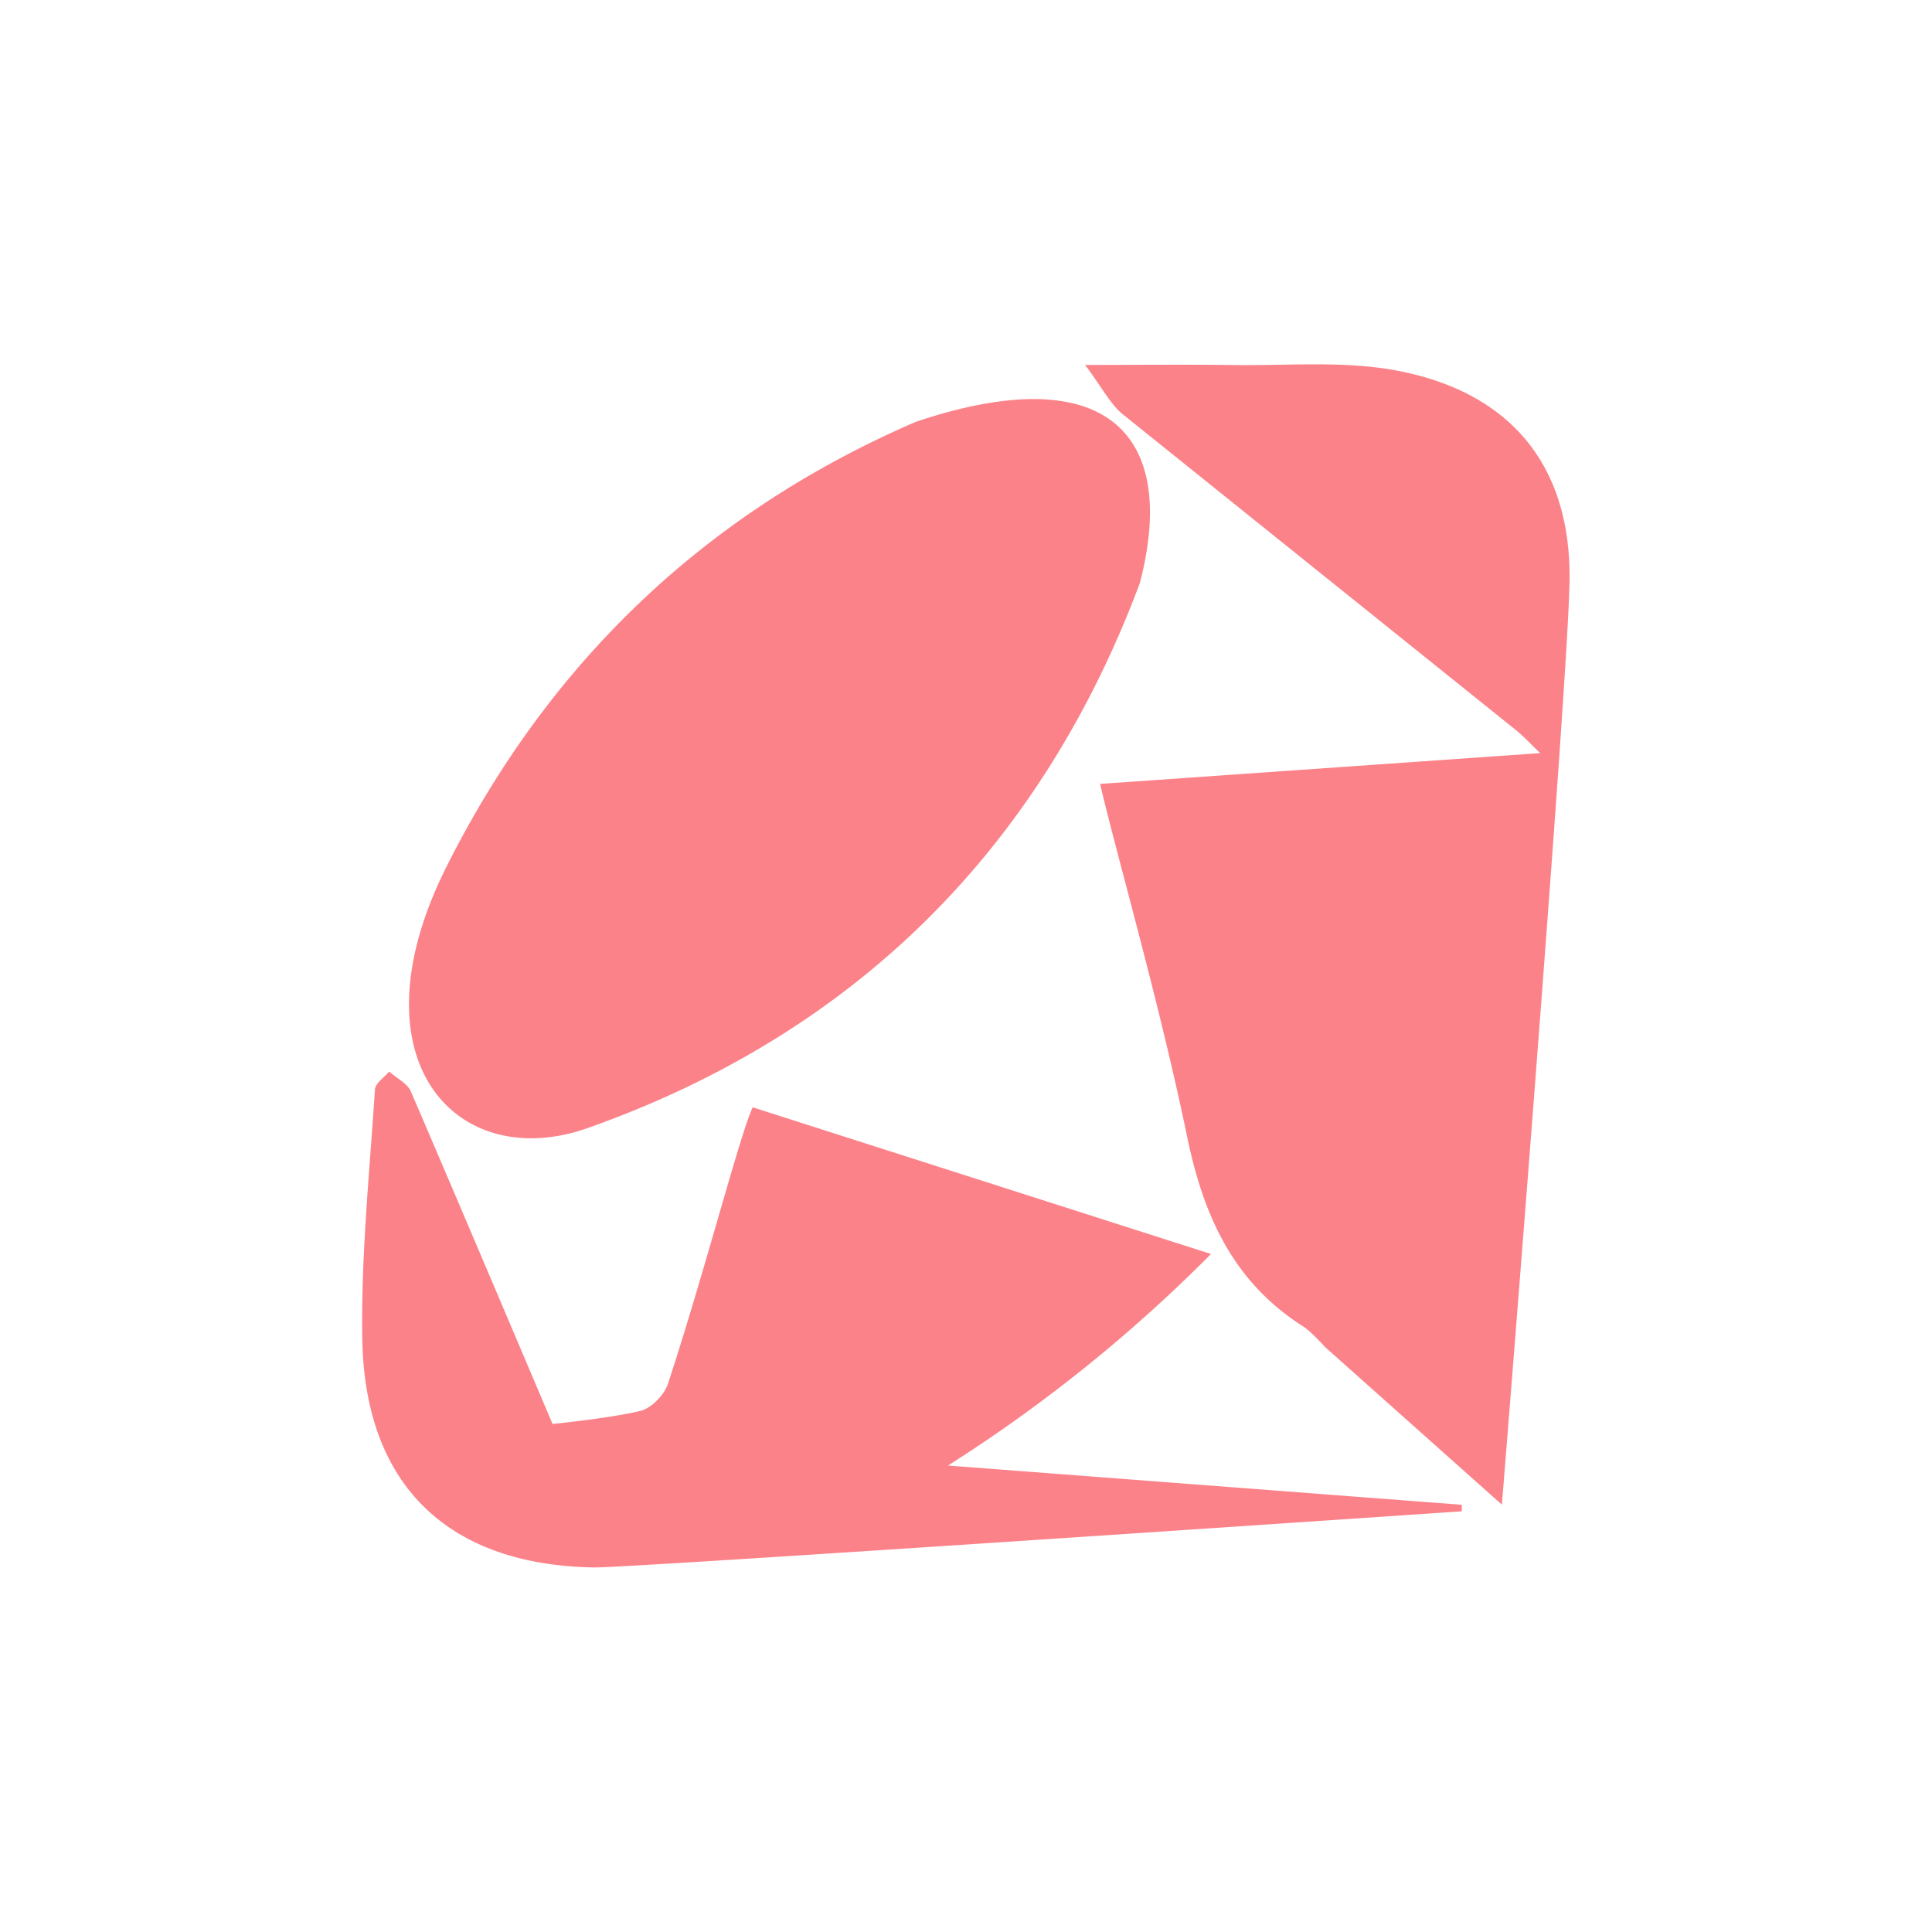 <svg xmlns="http://www.w3.org/2000/svg" width="16" height="16" fill="none"><g clip-path="url(#a)"><path fill="#FC8289" d="M9.44 4.828C8.615 7.034 7.076 8.56 4.87 9.341c-1.08.384-1.977-.554-1.175-2.158.85-1.697 2.147-2.937 3.888-3.689 1.563-.526 2.181.086 1.857 1.334M9.11 6.491v.001l3.645-.255c-.09-.087-.142-.144-.2-.19L9.302 3.434c-.107-.086-.173-.222-.316-.412.464 0 .84-.004 1.214.001.453.007.917-.037 1.357.044.952.176 1.46.79 1.441 1.757-.016.907-.56 7.637-.56 7.637l-1.464-1.305s-.113-.127-.182-.171c-.587-.374-.832-.931-.966-1.598-.235-1.124-.578-2.306-.716-2.897m-2.877 2.68 3.796 1.215a12.5 12.5 0 0 1-2.178 1.752l4.255.325v.054s-6.902.47-7.188.465C3.704 12.96 3.016 12.294 3 11.076c-.01-.684.061-1.37.105-2.053.003-.052.077-.1.118-.149.061.055.15.097.18.166.362.84 1.173 2.753 1.173 2.753s.5-.051.732-.11c.09-.024.196-.134.225-.227.306-.933.593-2.055.7-2.285"/></g><defs><clipPath id="a"><path fill="#fff" d="M3 3h10v10H3z"/></clipPath></defs></svg>